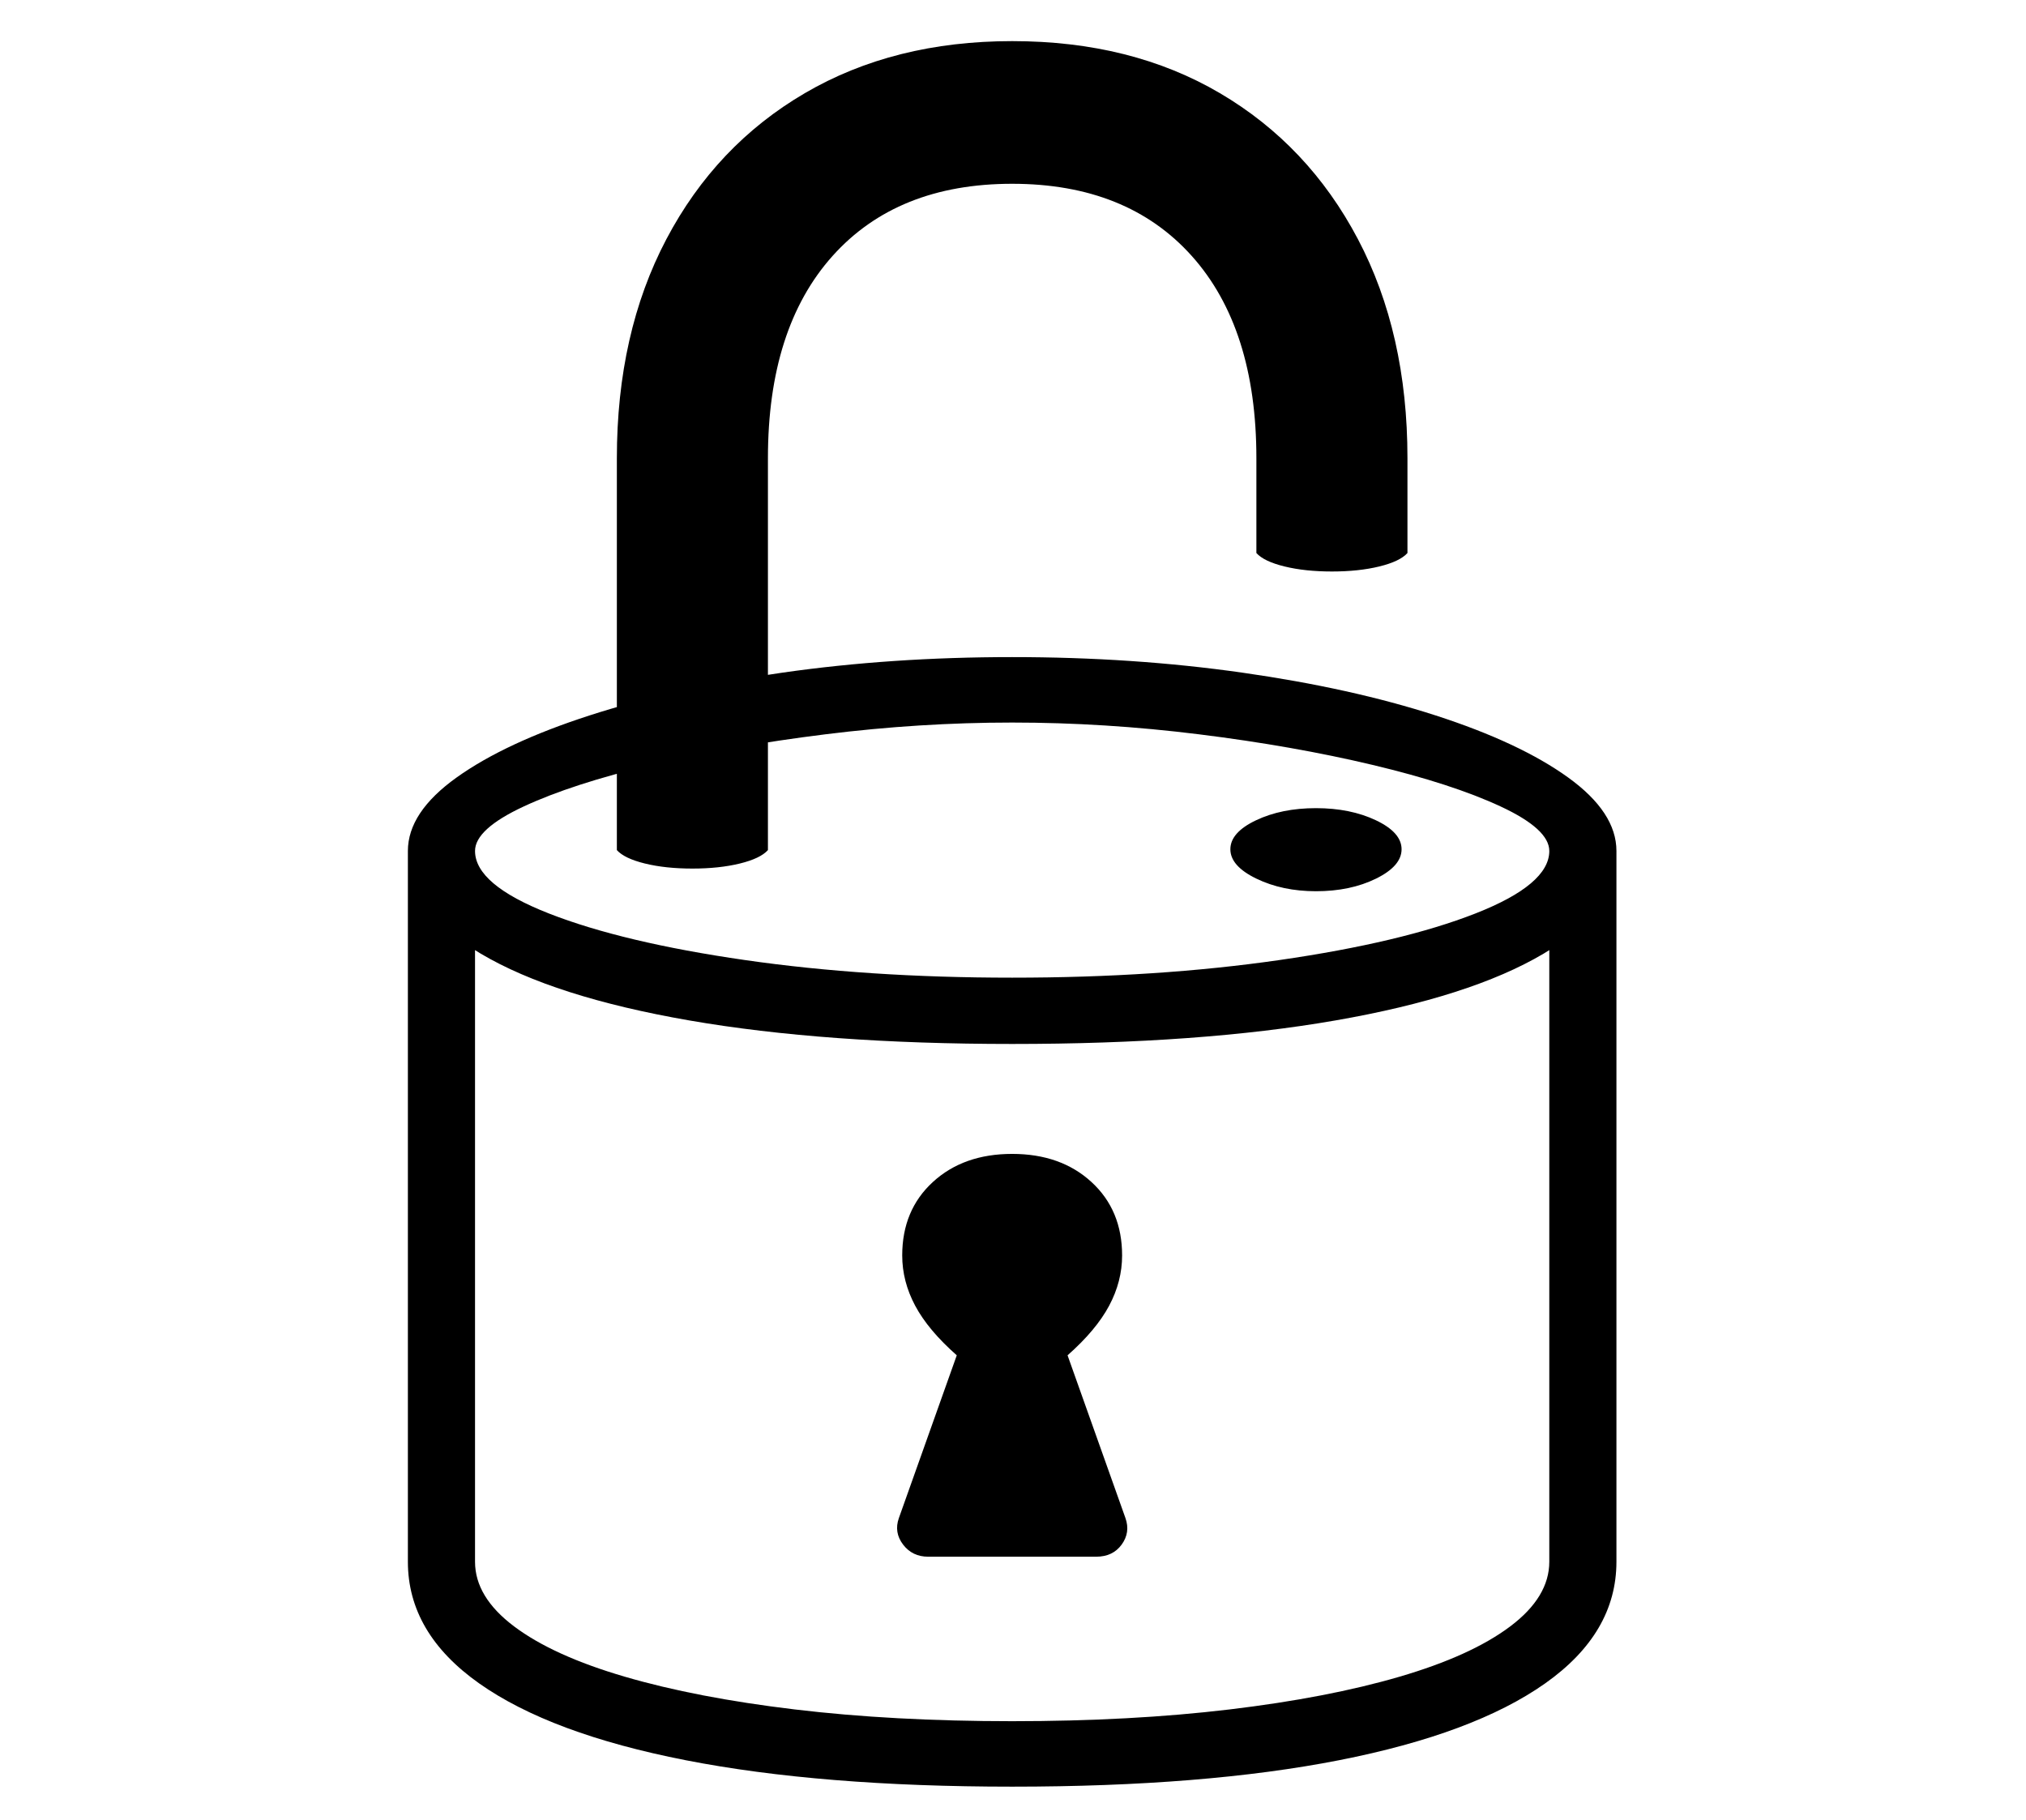 <?xml version="1.0" standalone="no"?>
<!DOCTYPE svg PUBLIC "-//W3C//DTD SVG 1.1//EN" "http://www.w3.org/Graphics/SVG/1.1/DTD/svg11.dtd">
<svg xmlns="http://www.w3.org/2000/svg" xmlns:xlink="http://www.w3.org/1999/xlink" version="1.1"
   viewBox="94 -151 2414 2169">
   <path fill="currentColor"
      d="M1300 1978q-228 0 -389 -31.5t-246 -91.5t-85 -145v-847q0 -46 58 -87.5t158.5 -74t230 -51t273.5 -18.5t274 18.5t230.5 51t158 74t57.5 87.5v847q0 85 -85 145t-245.5 91.5t-389.5 31.5zM1200 1704q-19 0 -30 -14.5t-5 -31.5l69 -194q-34 -30 -49.5 -59t-15.5 -60
q0 -54 36.5 -87.5t94.5 -33.5t94.5 33.5t36.5 87.5q0 31 -15.5 60t-49.5 59l69 194q6 17 -4.5 31.5t-30.5 14.5h-200zM1300 1900q142 0 259 -14t202.5 -39t132 -60t46.5 -77v-847q0 -26 -58 -53t-152.5 -49.5t-207 -36.5t-222.5 -14t-222.5 14t-207 36.5t-152.5 49.5t-58 53
v847q0 42 46.5 77t132 60t202.5 39t259 14zM1300 1093q-223 0 -384.5 -28t-248.5 -79.5t-87 -122.5h80q0 40 88 74.5t233.5 55.5t318.5 21t318.5 -21t233.5 -55.5t88 -74.5h80q0 71 -87 122.5t-248 79.5t-385 28zM1662 911q-40 0 -71 -15t-31 -35t30.5 -34.5t71.5 -14.5
t71.5 14.5t30.5 34.5t-30.5 35t-71.5 15zM919 884q-32 0 -56.5 -6t-33.5 -16v-467q0 -149 59 -261t165 -174t247 -62q142 0 247.5 62t164.5 174t59 261v113q-9 10 -33.5 16t-56.5 6t-56.5 -6t-33.5 -16v-113q0 -155 -77 -241t-214 -86t-214 86t-77 241v467q-9 10 -33.5 16
t-56.5 6z" />
</svg>